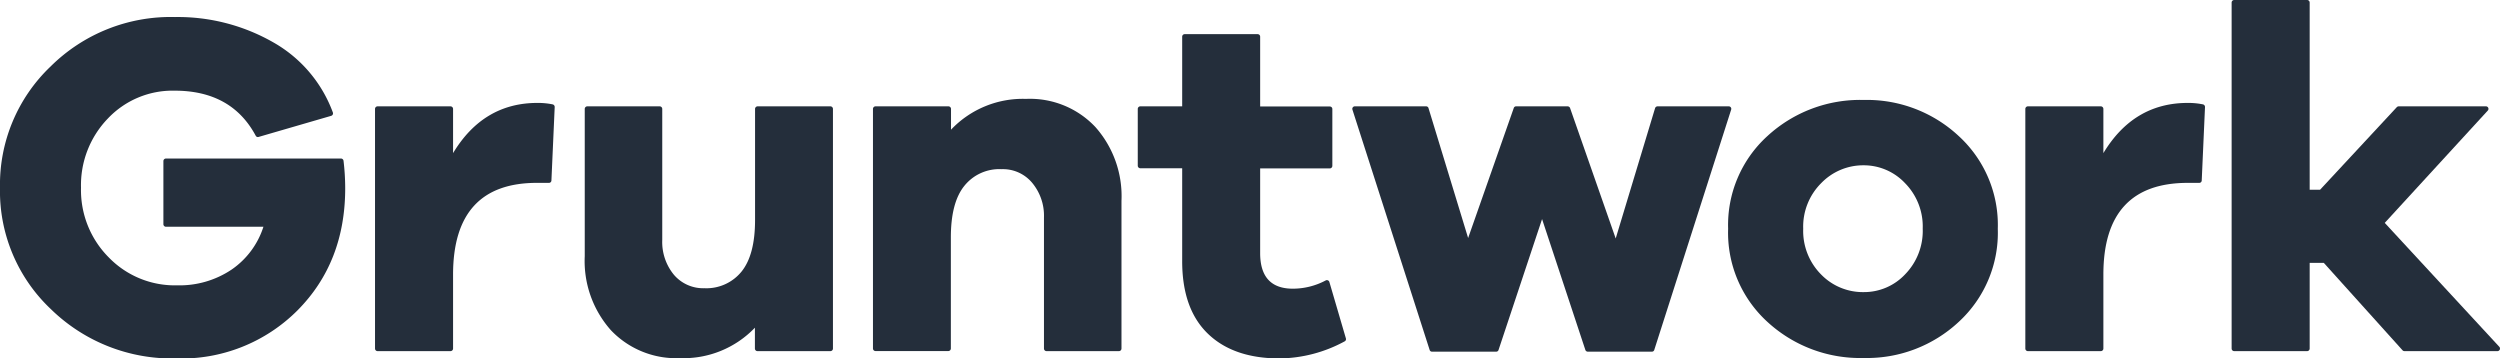 <svg xmlns="http://www.w3.org/2000/svg" viewBox="0 0 328.65 47.12"><defs><style>.cls-1{fill:#242e3b;}</style></defs><title>gruntwork-logo-dkblue</title><g id="Layer_2" data-name="Layer 2"><g id="Artwork"><path class="cls-1" d="M21.82,20.84h23a.34.34,0,0,1,.34.3,30.49,30.49,0,0,1,.22,3.61q0,9.74-6.28,16.06a21.57,21.57,0,0,1-16,6.31A22.79,22.79,0,0,1,6.7,40.65a21.32,21.32,0,0,1-6.7-16A21.44,21.44,0,0,1,6.64,8.75,22.39,22.39,0,0,1,23,2.24,25.28,25.28,0,0,1,36,5.61a17.54,17.54,0,0,1,7.76,9.18.34.34,0,0,1-.23.44L34,18a.32.32,0,0,1-.39-.17c-2.12-3.94-5.66-5.91-10.65-5.91a11.7,11.7,0,0,0-8.78,3.66,12.6,12.6,0,0,0-3.53,9.1,12.51,12.51,0,0,0,3.63,9.14,12.09,12.09,0,0,0,9,3.69,12.29,12.29,0,0,0,7.15-2.06,10.81,10.81,0,0,0,4.2-5.64H21.82a.34.34,0,0,1-.34-.34V21.18A.34.34,0,0,1,21.82,20.84Z"/><path class="cls-1" d="M70.65,13.53a9.8,9.8,0,0,1,2,.19.35.35,0,0,1,.27.35l-.43,9.65a.32.32,0,0,1-.33.32H70.65Q59.57,24,59.56,36.09v9.73a.34.34,0,0,1-.34.34H49.64a.34.34,0,0,1-.34-.34V14.32a.34.34,0,0,1,.34-.34h9.58a.34.34,0,0,1,.34.34v5.81Q63.54,13.53,70.65,13.53Z"/><path class="cls-1" d="M109.5,14.31V45.82a.34.34,0,0,1-.34.34H99.58a.34.34,0,0,1-.34-.34V43.08a13,13,0,0,1-9.87,4,11.82,11.82,0,0,1-9.07-3.68,13.69,13.69,0,0,1-3.43-9.72V14.31a.34.34,0,0,1,.34-.33h9.51a.34.34,0,0,1,.34.33V31.54a6.77,6.77,0,0,0,1.54,4.59,5.05,5.05,0,0,0,4,1.76,5.94,5.94,0,0,0,4.9-2.21c1.18-1.48,1.76-3.73,1.76-6.77V14.31a.34.34,0,0,1,.34-.33h9.58A.34.34,0,0,1,109.5,14.31Z"/><path class="cls-1" d="M134.89,13A11.8,11.8,0,0,1,144,16.7a13.68,13.68,0,0,1,3.43,9.71V45.82a.34.34,0,0,1-.34.34h-9.51a.34.34,0,0,1-.34-.34V28.59A6.75,6.75,0,0,0,135.66,24a5,5,0,0,0-4-1.76,5.89,5.89,0,0,0-4.9,2.21c-1.18,1.47-1.76,3.73-1.76,6.76v14.6a.34.34,0,0,1-.34.34H115.1a.34.34,0,0,1-.34-.34V14.31a.34.34,0,0,1,.34-.33h9.58a.34.34,0,0,1,.34.33v2.74A13,13,0,0,1,134.89,13Z"/><path class="cls-1" d="M174.76,37.07l2.17,7.41a.33.33,0,0,1-.17.4,18.36,18.36,0,0,1-8.53,2.24q-6.09,0-9.46-3.27t-3.36-9.55V22.12h-5.5a.34.34,0,0,1-.34-.34V14.31a.34.34,0,0,1,.34-.33h5.5V4.82a.33.33,0,0,1,.33-.33h9.59a.33.33,0,0,1,.33.33V14h9.16a.33.33,0,0,1,.33.33v7.47a.34.34,0,0,1-.33.34h-9.16V33.27q0,4.68,4.3,4.68a9.21,9.21,0,0,0,4.31-1.08A.34.34,0,0,1,174.76,37.07Z"/><path class="cls-1" d="M227.58,14.41,217.47,46a.32.32,0,0,1-.32.23h-8.42a.34.34,0,0,1-.32-.23l-5.69-17.2L197,46a.32.32,0,0,1-.32.23h-8.42a.32.32,0,0,1-.32-.23L177.79,14.41a.33.33,0,0,1,.32-.43h9.36a.32.32,0,0,1,.32.23L193,31.29l6-17.09a.32.32,0,0,1,.31-.22h6.77a.35.35,0,0,1,.32.22l6,17.15,5.18-17.14a.35.35,0,0,1,.33-.23h9.35A.33.33,0,0,1,227.58,14.41Z"/><path class="cls-1" d="M245,13.14a17.7,17.7,0,0,1,12.5,4.75,15.84,15.84,0,0,1,5.13,12.18,15.91,15.91,0,0,1-5.13,12.24A17.7,17.7,0,0,1,245,47.06a18,18,0,0,1-12.66-4.75,15.86,15.86,0,0,1-5.16-12.24,15.79,15.79,0,0,1,5.16-12.18A18,18,0,0,1,245,13.14Zm0,25.26a7.4,7.4,0,0,0,5.45-2.34,8.17,8.17,0,0,0,2.31-6,8.12,8.12,0,0,0-2.34-6A7.44,7.44,0,0,0,245,21.73a7.68,7.68,0,0,0-5.58,2.34,8.07,8.07,0,0,0-2.37,6,8.12,8.12,0,0,0,2.34,6A7.65,7.65,0,0,0,245,38.4Z"/><path class="cls-1" d="M287.6,13.53a9.8,9.8,0,0,1,2,.19.35.35,0,0,1,.27.35l-.43,9.65a.32.32,0,0,1-.33.32H287.6q-11.09,0-11.09,12.05v9.73a.34.34,0,0,1-.34.34h-9.58a.34.34,0,0,1-.34-.34V14.32a.34.34,0,0,1,.34-.34h9.58a.34.34,0,0,1,.34.34v5.81Q280.49,13.53,287.6,13.53Z"/><path class="cls-1" d="M328.31,46.16H316.09a.33.33,0,0,1-.25-.11L305.49,34.56h-1.86V45.82a.34.34,0,0,1-.34.34h-9.58a.34.34,0,0,1-.34-.34V.34a.34.34,0,0,1,.34-.34h9.58a.34.34,0,0,1,.34.34v24.6H305l10.09-10.86a.39.39,0,0,1,.25-.1h11.46a.33.33,0,0,1,.24.56L313.5,29.3l15.06,16.29A.34.34,0,0,1,328.31,46.16Z"/></g></g></svg>